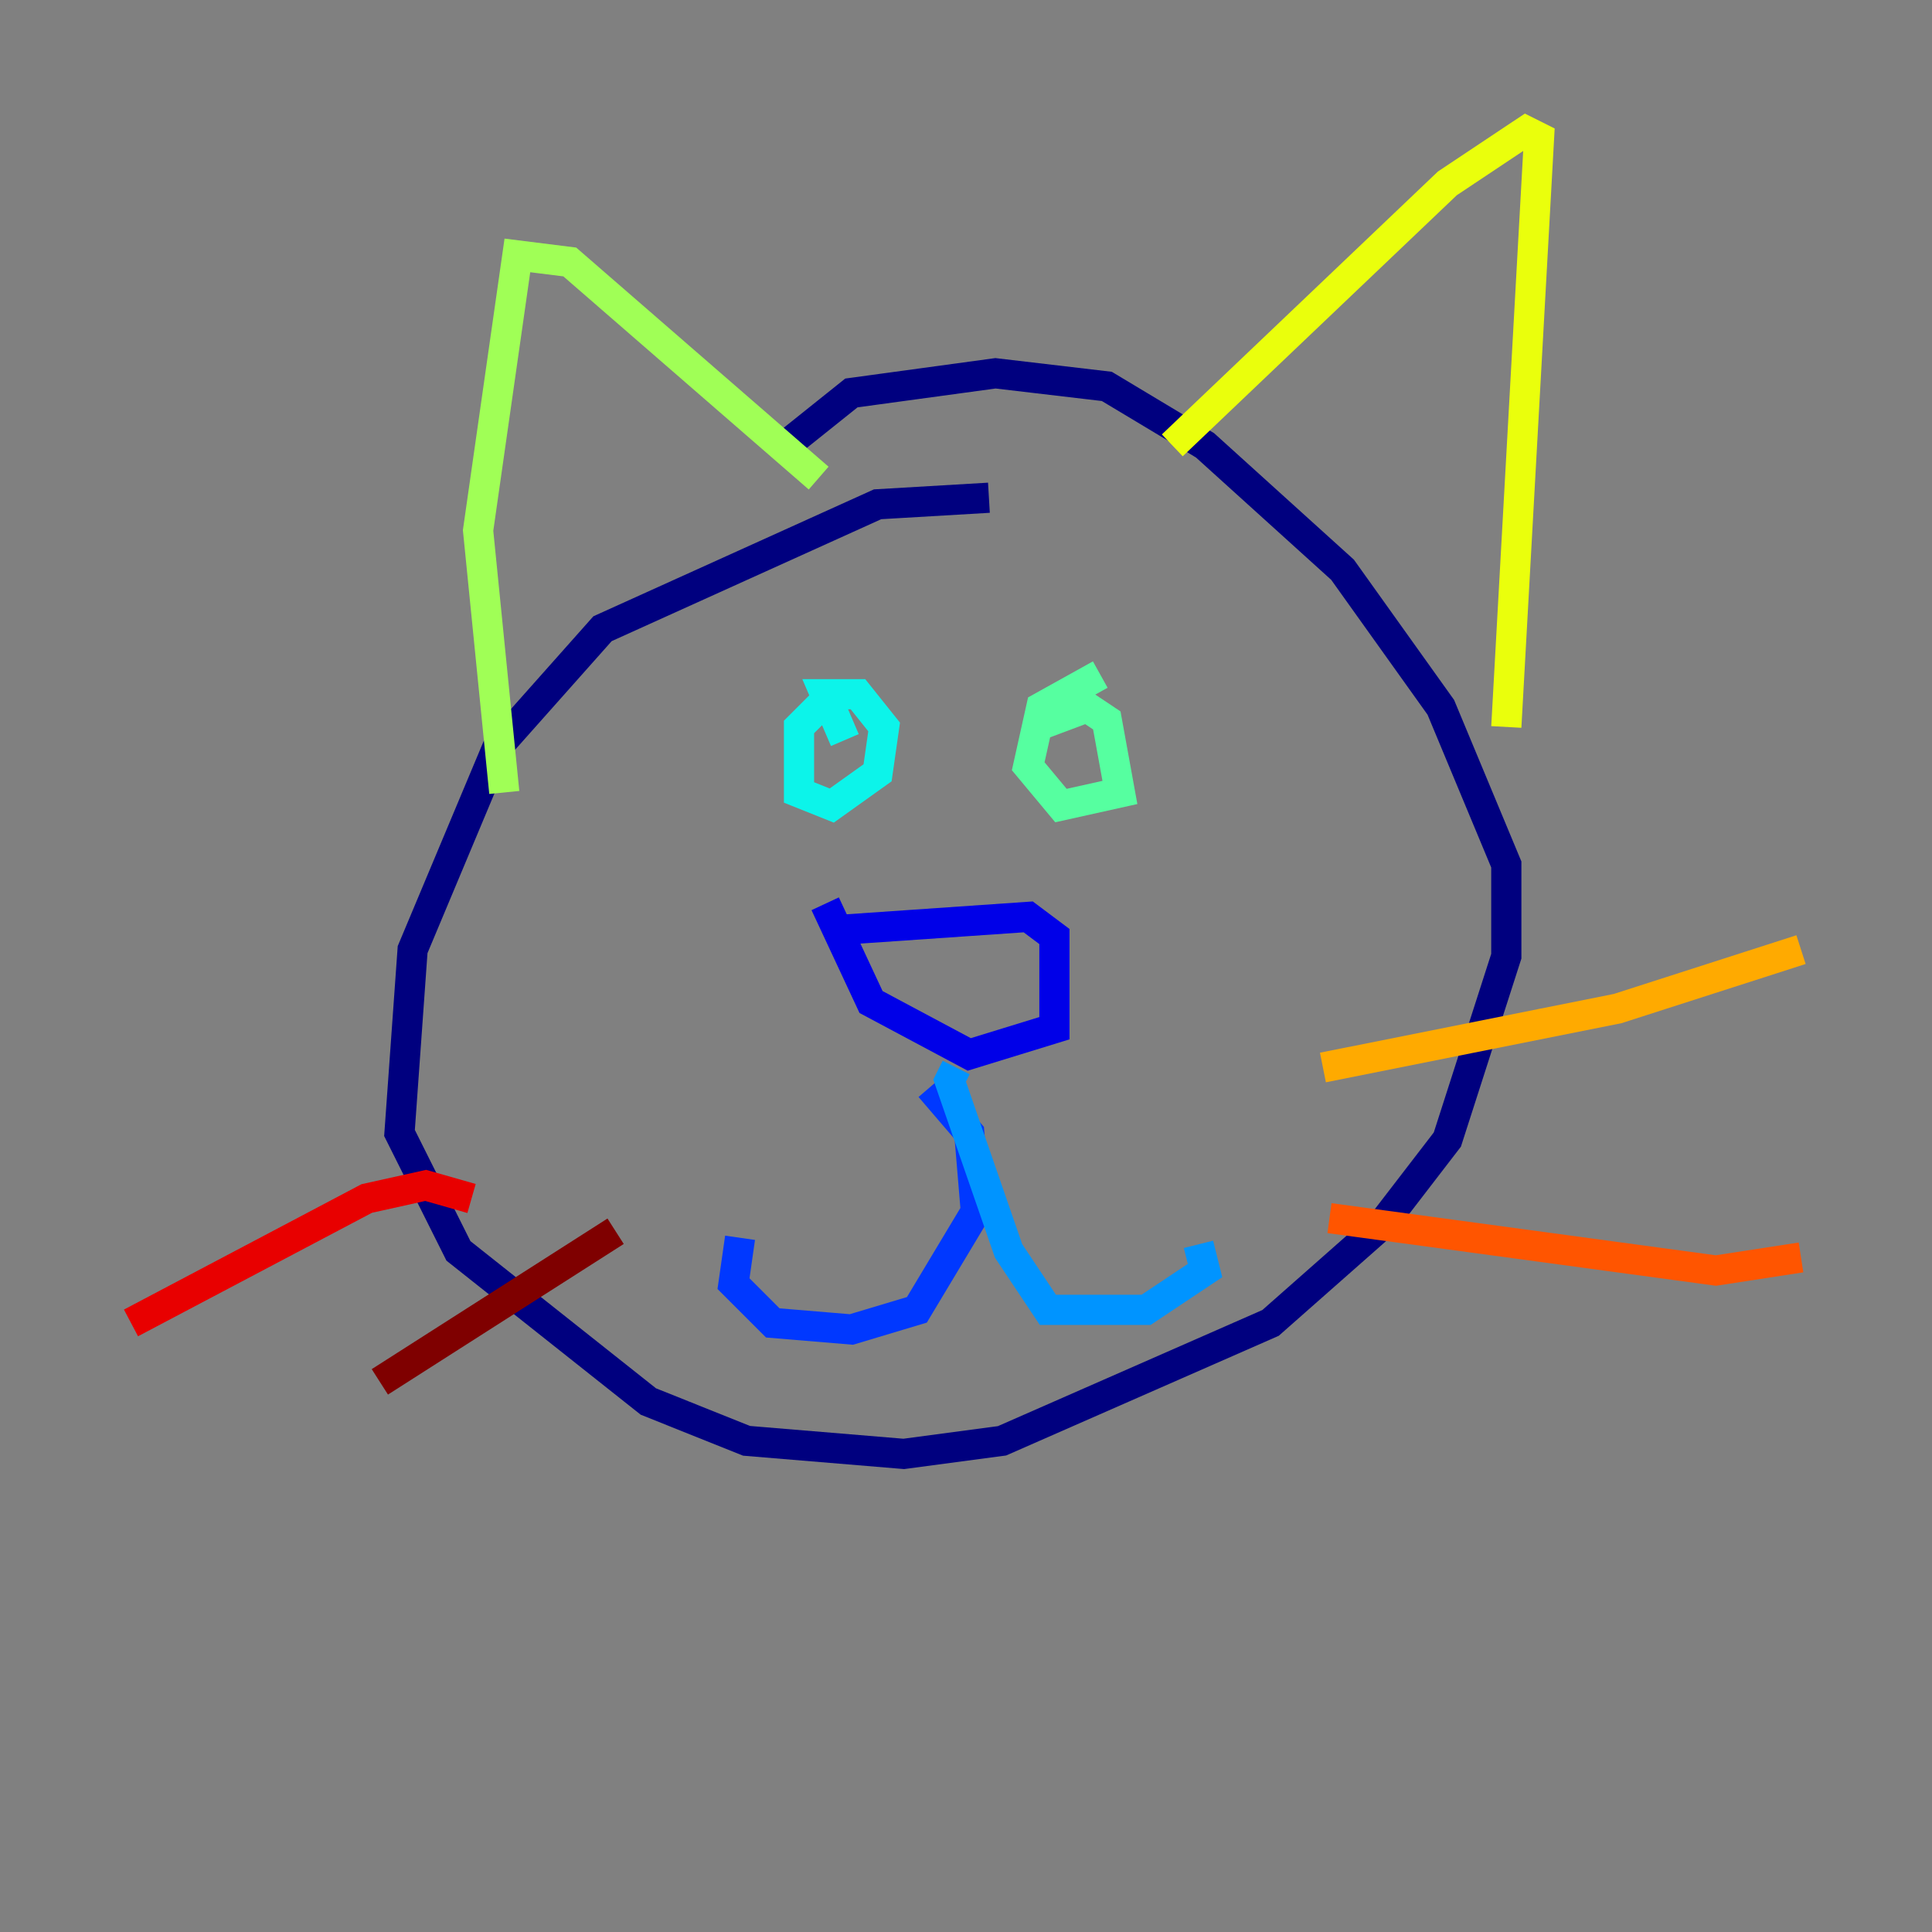 <?xml version="1.0" encoding="utf-8" ?>
<svg baseProfile="tiny" height="128" version="1.2" viewBox="0,0,128,128" width="128" xmlns="http://www.w3.org/2000/svg" xmlns:ev="http://www.w3.org/2001/xml-events" xmlns:xlink="http://www.w3.org/1999/xlink"><rect x="0" y="0" width="128" height="128" fill="#808080" stroke="none"/><defs /><polyline fill="none" points="65.519,32.976 58.142,33.41 39.919,41.654 32.976,49.464 27.336,62.915 26.468,75.064 30.373,82.875 42.956,92.854 49.464,95.458 59.878,96.325 66.386,95.458 84.176,87.647 91.552,81.139 95.891,75.498 99.797,63.349 99.797,57.275 95.458,46.861 88.949,37.749 79.837,29.505 73.329,25.6 65.953,24.732 56.407,26.034 52.068,29.505" stroke="#00007f" stroke-width="2" /><polyline fill="none" points="55.539,61.614 68.122,60.746 69.858,62.047 69.858,68.122 64.217,69.858 57.709,66.386 54.671,59.878" stroke="#0000e8" stroke-width="2" /><polyline fill="none" points="61.614,72.027 64.217,75.064 64.651,80.271 60.746,86.78 56.407,88.081 51.2,87.647 48.597,85.044 49.031,82.007" stroke="#0038ff" stroke-width="2" /><polyline fill="none" points="63.349,70.725 62.915,71.593 66.82,82.875 69.424,86.78 75.932,86.78 79.837,84.176 79.403,82.441" stroke="#0094ff" stroke-width="2" /><polyline fill="none" points="54.671,46.427 52.936,48.163 52.936,52.502 55.105,53.37 58.142,51.2 58.576,48.163 56.841,45.993 54.671,45.993 55.973,49.031" stroke="#0cf4ea" stroke-width="2" /><polyline fill="none" points="72.895,44.691 68.99,46.861 68.122,50.766 70.291,53.37 74.197,52.502 73.329,47.729 72.027,46.861 68.556,48.163" stroke="#56ffa0" stroke-width="2" /><polyline fill="none" points="33.41,52.502 31.675,35.146 34.278,16.922 37.749,17.356 54.237,31.675" stroke="#a0ff56" stroke-width="2" /><polyline fill="none" points="77.668,29.505 95.891,12.149 101.098,8.678 101.966,9.112 99.797,48.163" stroke="#eaff0c" stroke-width="2" /><polyline fill="none" points="87.647,70.725 107.173,66.82 119.322,62.915" stroke="#ffaa00" stroke-width="2" /><polyline fill="none" points="88.081,80.705 113.681,84.176 119.322,83.308" stroke="#ff5500" stroke-width="2" /><polyline fill="none" points="31.241,79.403 28.203,78.536 24.298,79.403 8.678,87.647" stroke="#e80000" stroke-width="2" /><polyline fill="none" points="40.786,81.573 25.166,91.552" stroke="#7f0000" stroke-width="2" /></svg>